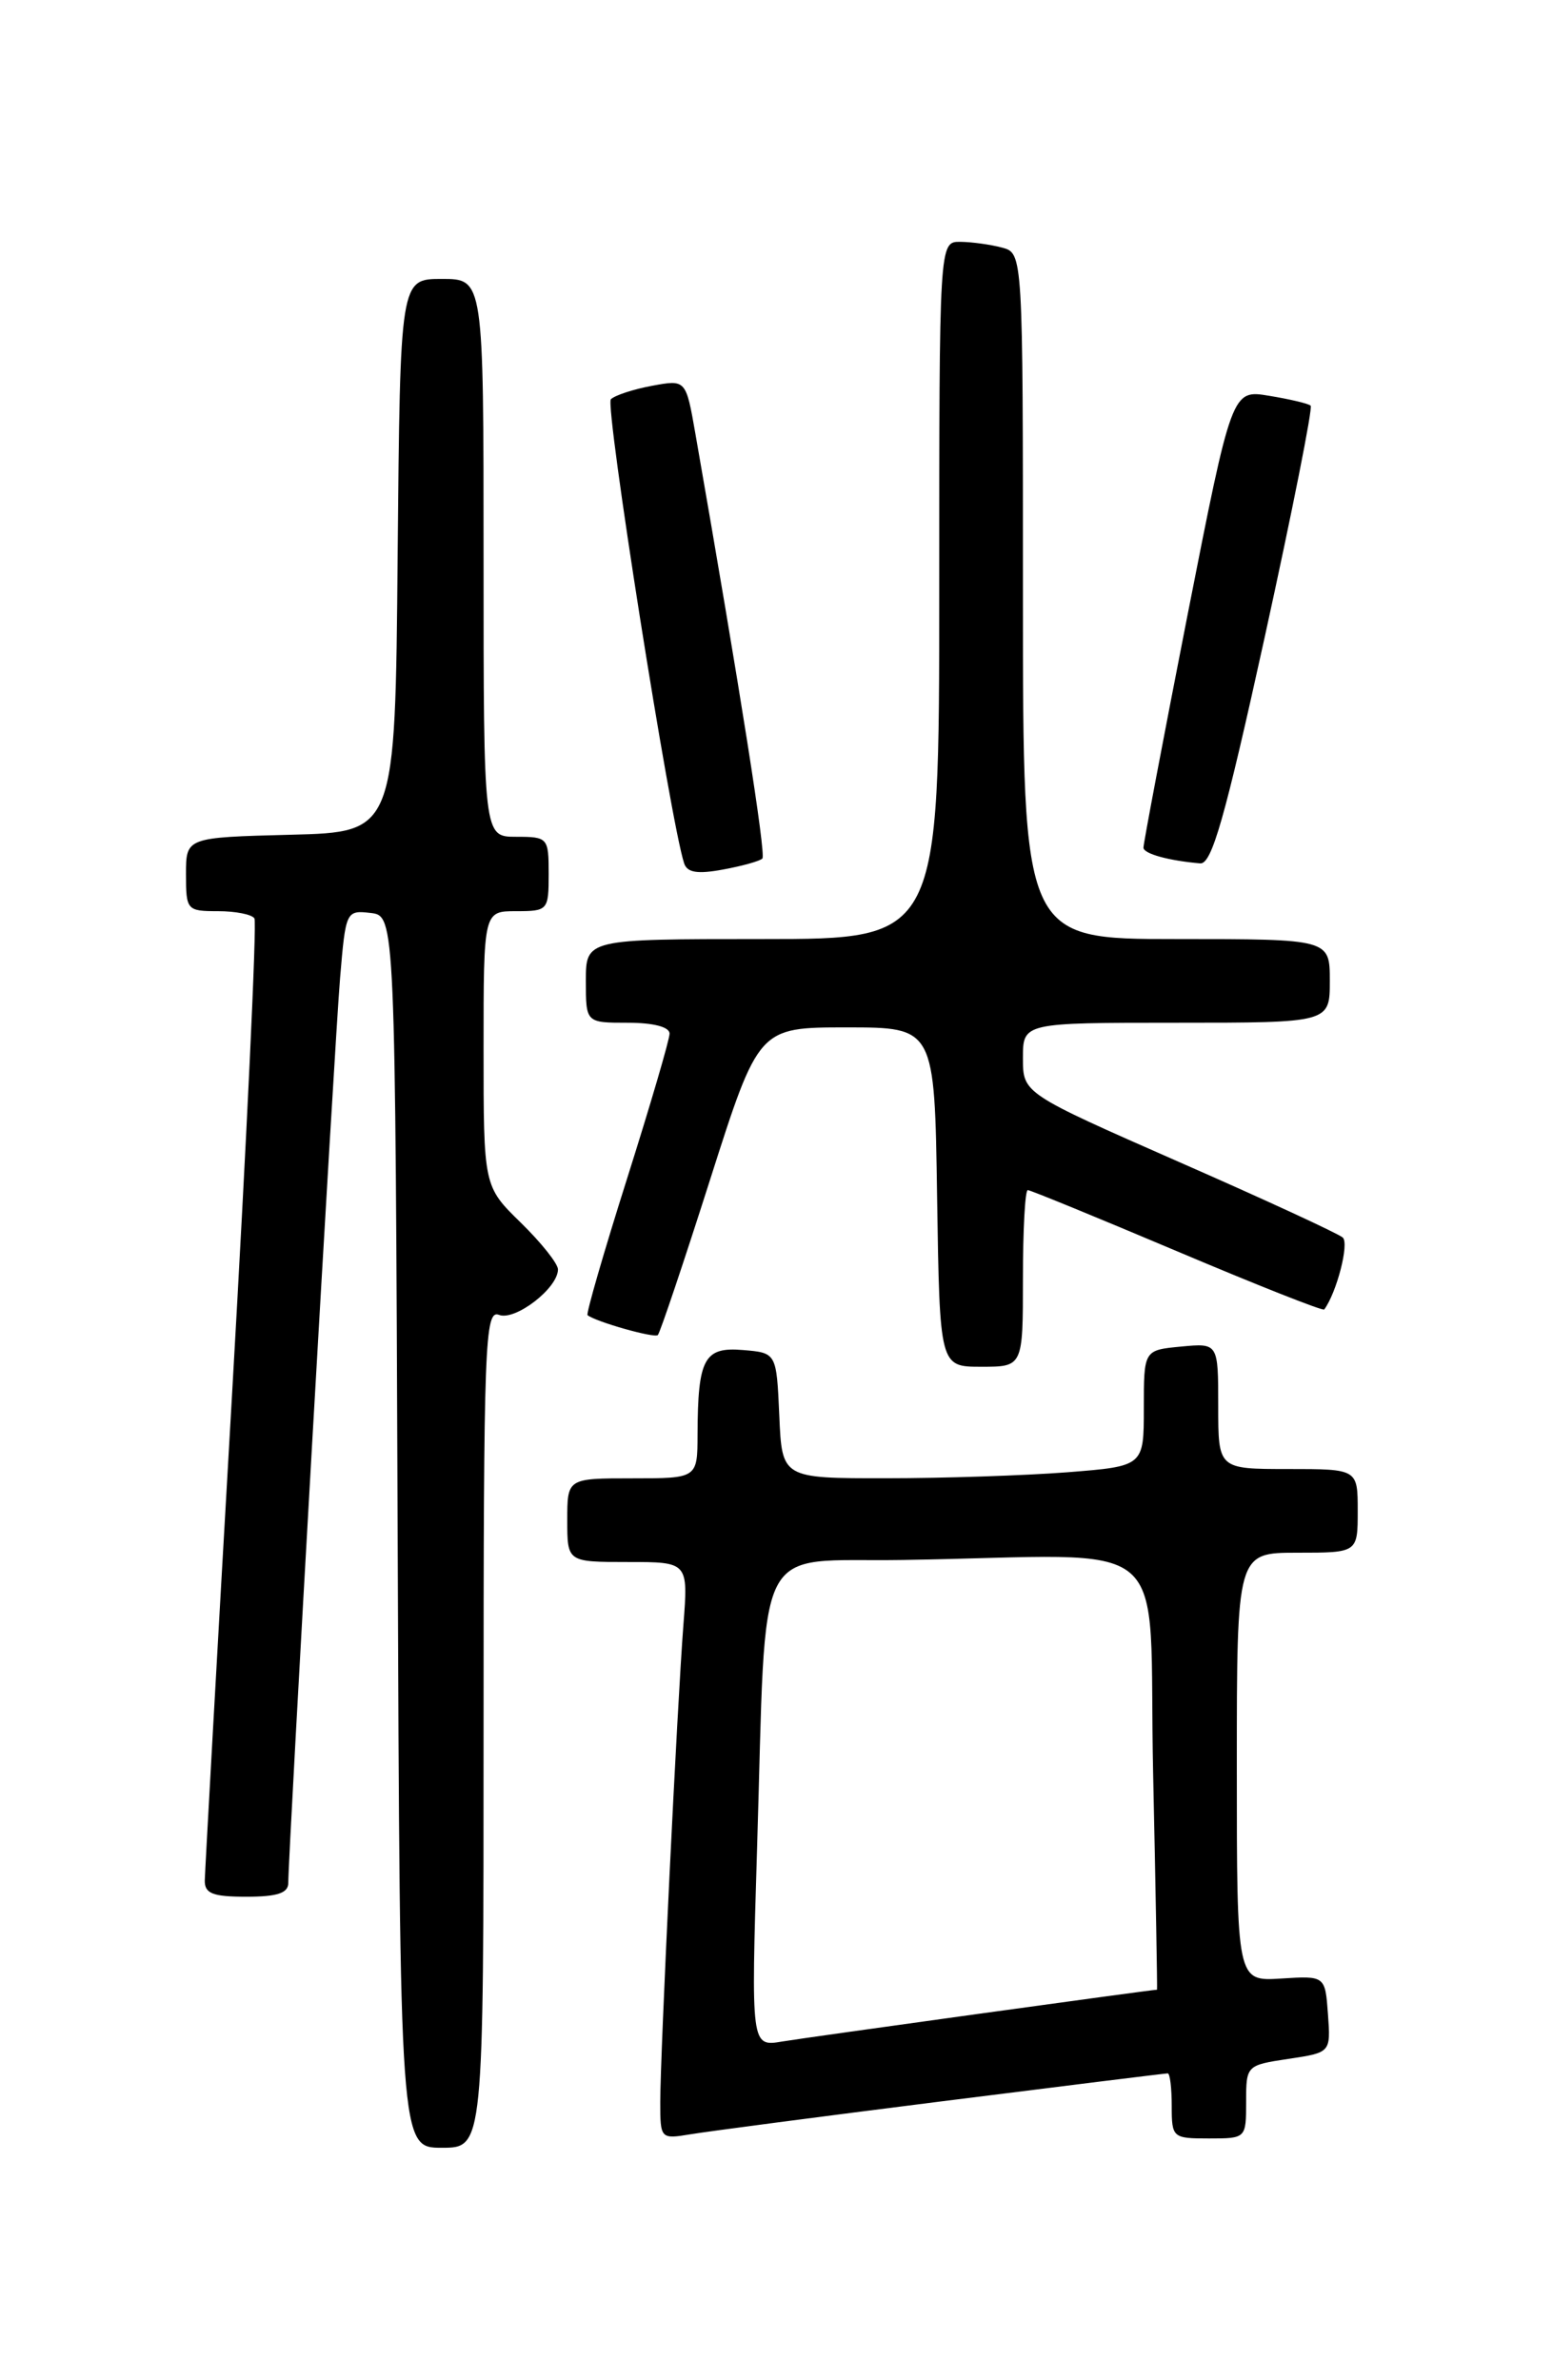 <?xml version="1.0" encoding="UTF-8" standalone="no"?>
<!DOCTYPE svg PUBLIC "-//W3C//DTD SVG 1.1//EN" "http://www.w3.org/Graphics/SVG/1.1/DTD/svg11.dtd" >
<svg xmlns="http://www.w3.org/2000/svg" xmlns:xlink="http://www.w3.org/1999/xlink" version="1.1" viewBox="0 0 167 256">
 <g >
 <path fill="currentColor"
d=" M 52.00 185.89 C 52.00 144.33 52.13 140.84 53.66 141.42 C 55.40 142.09 60.00 138.55 60.00 136.53 C 60.00 135.91 58.20 133.65 56.00 131.50 C 52.00 127.59 52.00 127.59 52.00 112.80 C 52.00 98.00 52.00 98.00 55.50 98.00 C 58.92 98.00 59.00 97.90 59.00 94.00 C 59.00 90.10 58.92 90.00 55.50 90.00 C 52.00 90.00 52.00 90.00 52.00 60.00 C 52.00 30.00 52.00 30.00 47.51 30.00 C 43.03 30.00 43.03 30.00 42.76 59.75 C 42.50 89.50 42.50 89.50 31.25 89.78 C 20.00 90.07 20.00 90.07 20.00 94.03 C 20.00 97.89 20.10 98.00 23.44 98.00 C 25.33 98.00 27.10 98.35 27.36 98.78 C 27.63 99.21 26.54 122.27 24.95 150.03 C 23.35 177.79 22.04 201.29 22.02 202.25 C 22.00 203.66 22.87 204.00 26.50 204.00 C 29.81 204.00 31.00 203.61 31.00 202.52 C 31.00 199.30 35.99 112.05 36.57 105.19 C 37.17 98.00 37.22 97.89 39.84 98.19 C 42.50 98.50 42.50 98.50 42.76 164.75 C 43.01 231.00 43.01 231.00 47.51 231.00 C 52.00 231.00 52.00 231.00 52.00 185.89 Z  M 101.32 226.00 C 114.42 224.35 125.33 223.00 125.57 223.00 C 125.81 223.00 126.00 224.57 126.00 226.50 C 126.00 229.92 126.10 230.00 130.00 230.00 C 133.99 230.00 134.00 229.99 134.00 226.06 C 134.00 222.15 134.04 222.12 138.55 221.44 C 143.10 220.76 143.10 220.76 142.80 216.63 C 142.50 212.50 142.50 212.50 137.75 212.80 C 133.00 213.10 133.00 213.10 133.00 190.05 C 133.00 167.00 133.00 167.00 139.50 167.00 C 146.00 167.00 146.00 167.00 146.00 162.50 C 146.00 158.00 146.00 158.00 138.50 158.00 C 131.00 158.00 131.00 158.00 131.00 151.22 C 131.00 144.45 131.00 144.45 127.00 144.83 C 123.00 145.21 123.00 145.21 123.00 151.46 C 123.00 157.70 123.00 157.70 114.75 158.35 C 110.21 158.70 101.46 158.99 95.30 158.99 C 84.09 159.00 84.09 159.00 83.80 152.25 C 83.50 145.50 83.50 145.50 79.88 145.20 C 75.72 144.85 75.04 146.12 75.01 154.25 C 75.00 159.00 75.00 159.00 68.00 159.00 C 61.00 159.00 61.00 159.00 61.00 163.50 C 61.00 168.00 61.00 168.00 67.51 168.00 C 74.01 168.00 74.01 168.00 73.49 174.75 C 72.82 183.41 71.00 220.87 71.00 226.10 C 71.00 230.05 71.04 230.08 74.25 229.55 C 76.04 229.25 88.22 227.65 101.32 226.00 Z  M 110.00 137.50 C 110.00 132.28 110.23 128.00 110.52 128.00 C 110.81 128.00 118.04 130.97 126.60 134.59 C 135.15 138.21 142.27 141.03 142.40 140.84 C 143.74 139.02 145.11 133.73 144.39 133.10 C 143.90 132.67 135.96 129.00 126.75 124.96 C 110.00 117.59 110.00 117.59 110.00 113.80 C 110.00 110.00 110.00 110.00 126.50 110.00 C 143.00 110.00 143.00 110.00 143.00 105.50 C 143.00 101.00 143.00 101.00 126.50 101.00 C 110.00 101.00 110.00 101.00 110.00 64.12 C 110.00 27.23 110.00 27.23 107.75 26.63 C 106.51 26.30 104.49 26.02 103.25 26.01 C 101.00 26.00 101.00 26.00 101.00 63.50 C 101.00 101.00 101.00 101.00 82.00 101.00 C 63.00 101.00 63.00 101.00 63.00 105.50 C 63.00 110.00 63.00 110.00 67.50 110.00 C 70.26 110.00 72.00 110.45 72.00 111.17 C 72.00 111.81 69.94 118.83 67.43 126.77 C 64.92 134.70 63.01 141.31 63.18 141.45 C 64.08 142.17 70.38 143.95 70.74 143.59 C 70.97 143.36 73.51 135.82 76.37 126.84 C 81.58 110.50 81.58 110.50 91.04 110.50 C 100.50 110.50 100.50 110.50 100.77 128.75 C 101.05 147.00 101.05 147.00 105.52 147.00 C 110.00 147.00 110.00 147.00 110.00 137.50 Z  M 81.98 92.34 C 82.39 91.94 79.63 74.44 74.78 46.66 C 73.76 40.82 73.76 40.82 70.13 41.49 C 68.13 41.86 66.14 42.51 65.69 42.94 C 65.02 43.58 72.10 88.46 73.57 92.86 C 73.90 93.86 75.02 94.03 77.76 93.52 C 79.82 93.14 81.72 92.61 81.98 92.34 Z  M 136.00 68.52 C 138.95 55.06 141.18 43.86 140.94 43.63 C 140.70 43.41 138.69 42.93 136.48 42.57 C 132.47 41.90 132.47 41.90 127.69 66.20 C 125.07 79.57 122.94 90.81 122.96 91.18 C 123.00 91.83 125.68 92.57 129.06 92.86 C 130.30 92.97 131.71 88.04 136.00 68.52 Z  M 81.41 198.82 C 82.46 164.78 80.81 168.04 97.09 167.78 C 126.95 167.32 123.43 164.32 124.00 190.75 C 124.28 203.54 124.46 214.00 124.42 214.00 C 123.93 213.99 86.62 219.15 84.13 219.57 C 80.76 220.14 80.76 220.14 81.41 198.82 Z "/>
</g>
</svg>